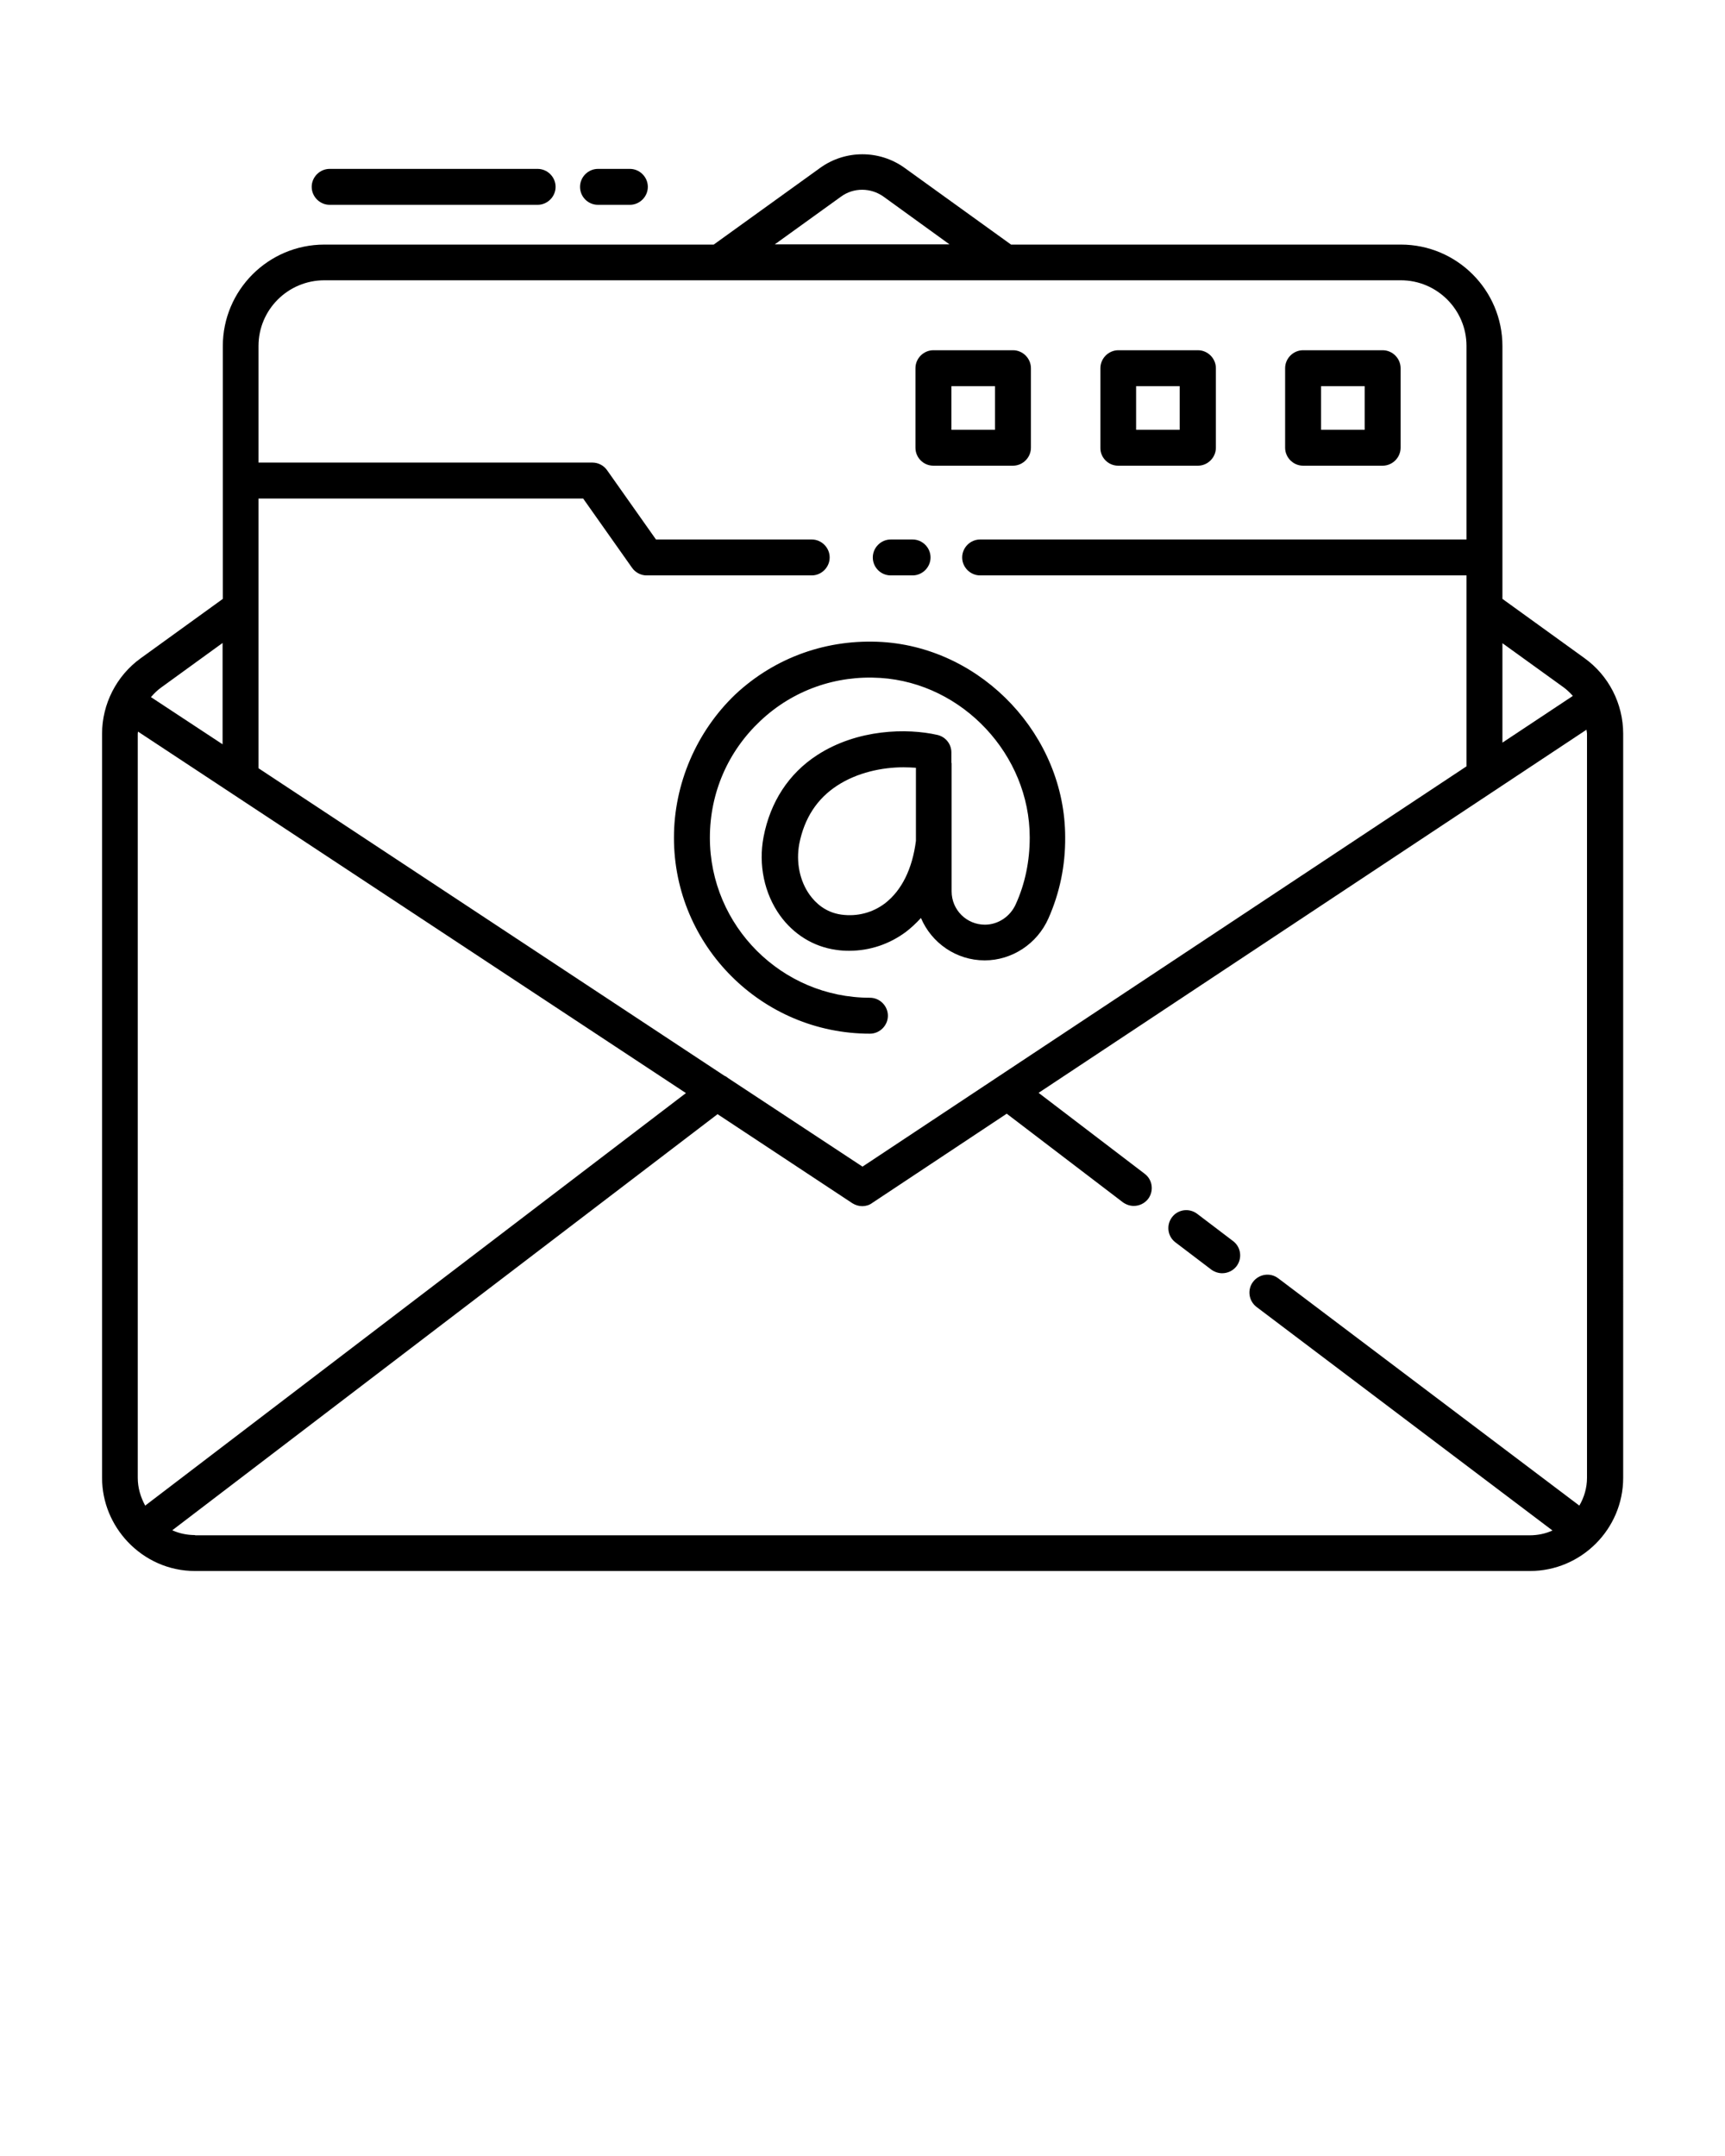 <svg xmlns="http://www.w3.org/2000/svg" xmlns:xlink="http://www.w3.org/1999/xlink" version="1.1" x="0px" y="0px" viewBox="0 0 72 90" style="enable-background:new 0 0 72 72;" xml:space="preserve"><g><path d="M37.18,24.02h0.91c0.41,0,0.75-0.34,0.75-0.75s-0.34-0.75-0.75-0.75h-0.91c-0.41,0-0.75,0.34-0.75,0.75   S36.76,24.02,37.18,24.02z"/><path d="M66.13,27.47L62.71,25v-1.73c0,0,0,0,0,0s0,0,0,0v-8.82c0-2.34-1.9-4.24-4.24-4.24H42.2l-4.44-3.2   c-1.05-0.76-2.48-0.76-3.53,0l-4.44,3.2H13.54c-2.34,0-4.24,1.9-4.24,4.24v10.55l-3.43,2.48c-1.01,0.73-1.61,1.91-1.61,3.15v31.06   c0,1.03,0.41,1.97,1.07,2.67c0,0,0,0,0,0c0,0,0,0,0,0c0.71,0.75,1.7,1.22,2.81,1.22h55.72c2.14,0,3.89-1.75,3.89-3.89V30.63   C67.75,29.38,67.15,28.2,66.13,27.47z M65.26,28.69c0.14,0.1,0.27,0.23,0.39,0.36L62.71,31v-4.15L65.26,28.69z M35.1,8.21   c0.53-0.39,1.25-0.38,1.78,0l2.75,1.99h-7.29L35.1,8.21z M13.54,11.7h44.93c1.51,0,2.74,1.23,2.74,2.74v8.08h-20.3   c-0.41,0-0.75,0.34-0.75,0.75s0.34,0.75,0.75,0.75h20.3v7.97L41.7,44.92c-0.01,0.01-0.02,0.01-0.03,0.02L36,48.7l-5.6-3.69   c-0.05-0.04-0.1-0.08-0.16-0.1L10.79,32.07V20.81h13.55l2.04,2.89c0.14,0.2,0.37,0.32,0.61,0.32h6.89c0.41,0,0.75-0.34,0.75-0.75   s-0.34-0.75-0.75-0.75h-6.5l-2.04-2.89c-0.14-0.2-0.37-0.32-0.61-0.32H10.79v-4.87C10.79,12.93,12.02,11.7,13.54,11.7z M6.06,62.85   c-0.19-0.35-0.31-0.74-0.31-1.16V30.63c0-0.03,0.01-0.06,0.01-0.09l22.87,15.09L6.06,62.85z M6.74,28.69l2.55-1.85v4.23L6.3,29.1   C6.43,28.95,6.57,28.81,6.74,28.69z M8.14,64.08c-0.34,0-0.66-0.07-0.95-0.2l22.76-17.37l5.63,3.72c0.13,0.08,0.27,0.12,0.41,0.12   c0.14,0,0.29-0.04,0.41-0.13l5.62-3.73l4.85,3.7c0.14,0.1,0.3,0.15,0.45,0.15c0.23,0,0.45-0.1,0.6-0.29   c0.25-0.33,0.19-0.8-0.14-1.05l-4.43-3.38l22.87-15.16c0,0.06,0.02,0.11,0.02,0.17v31.06c0,0.42-0.12,0.82-0.32,1.16l-12.57-9.49   c-0.33-0.25-0.8-0.18-1.05,0.15c-0.25,0.33-0.18,0.8,0.15,1.05l12.35,9.33c-0.29,0.13-0.61,0.2-0.95,0.2H8.14z"/><path d="M49.97,50.67c-0.33-0.25-0.8-0.19-1.05,0.14c-0.25,0.33-0.19,0.8,0.14,1.05l1.5,1.14c0.14,0.1,0.3,0.15,0.45,0.15   c0.23,0,0.45-0.1,0.6-0.29c0.25-0.33,0.19-0.8-0.14-1.05L49.97,50.67z"/><path d="M38.96,19.44h3.32c0.41,0,0.75-0.34,0.75-0.75v-3.32c0-0.41-0.34-0.75-0.75-0.75h-3.32c-0.41,0-0.75,0.34-0.75,0.75v3.32   C38.21,19.1,38.54,19.44,38.96,19.44z M39.71,16.12h1.82v1.82h-1.82V16.12z"/><path d="M46.67,19.44H50c0.41,0,0.75-0.34,0.75-0.75v-3.32c0-0.41-0.34-0.75-0.75-0.75h-3.32c-0.41,0-0.75,0.34-0.75,0.75v3.32   C45.92,19.1,46.26,19.44,46.67,19.44z M47.42,16.12h1.82v1.82h-1.82V16.12z"/><path d="M54.39,19.44h3.32c0.41,0,0.75-0.34,0.75-0.75v-3.32c0-0.41-0.34-0.75-0.75-0.75h-3.32c-0.41,0-0.75,0.34-0.75,0.75v3.32   C53.64,19.1,53.98,19.44,54.39,19.44z M55.14,16.12h1.82v1.82h-1.82V16.12z"/><path d="M28.13,34.97c0,4.51,3.67,8.18,8.18,8.18c0.41,0,0.75-0.34,0.75-0.75s-0.34-0.75-0.75-0.75c-3.68,0-6.68-3-6.68-6.68   c0-1.87,0.75-3.6,2.11-4.88c1.36-1.28,3.15-1.91,5.01-1.79c3.43,0.22,6.23,3.21,6.23,6.66c0,0.98-0.19,1.92-0.58,2.78   c-0.23,0.52-0.74,0.86-1.29,0.86c-0.77,0-1.39-0.62-1.39-1.39v-5.34c0-0.01,0-0.02-0.01-0.03l0-0.43c0-0.35-0.24-0.65-0.58-0.73   c-1.27-0.29-3.34-0.25-5.02,0.84c-1.19,0.77-1.96,1.96-2.24,3.42c-0.22,1.16,0.03,2.36,0.69,3.28c0.57,0.79,1.4,1.3,2.33,1.43   c0.19,0.03,0.37,0.04,0.55,0.04c0.87,0,1.7-0.28,2.4-0.81c0.19-0.15,0.39-0.33,0.6-0.56c0.44,1.04,1.47,1.77,2.66,1.77   c1.14,0,2.19-0.69,2.66-1.75c0.47-1.06,0.71-2.2,0.7-3.39c0-4.22-3.43-7.88-7.63-8.15c-2.29-0.14-4.47,0.63-6.14,2.19   C29.07,30.54,28.13,32.72,28.13,34.97z M36.95,37.7c-0.52,0.4-1.17,0.57-1.83,0.48c-0.67-0.09-1.09-0.5-1.32-0.82   c-0.42-0.58-0.58-1.37-0.44-2.13c0.21-1.07,0.74-1.89,1.59-2.44c0.83-0.54,1.86-0.76,2.76-0.76c0.18,0,0.35,0.01,0.52,0.02l0,3.05   C38.08,36.28,37.63,37.17,36.95,37.7z"/><path d="M24.96,8.55h1.33c0.41,0,0.75-0.34,0.75-0.75s-0.34-0.75-0.75-0.75h-1.33c-0.41,0-0.75,0.34-0.75,0.75   S24.54,8.55,24.96,8.55z"/><path d="M13.76,8.55h8.68c0.41,0,0.75-0.34,0.75-0.75s-0.34-0.75-0.75-0.75h-8.68c-0.41,0-0.75,0.34-0.75,0.75   S13.35,8.55,13.76,8.55z"/></g></svg>